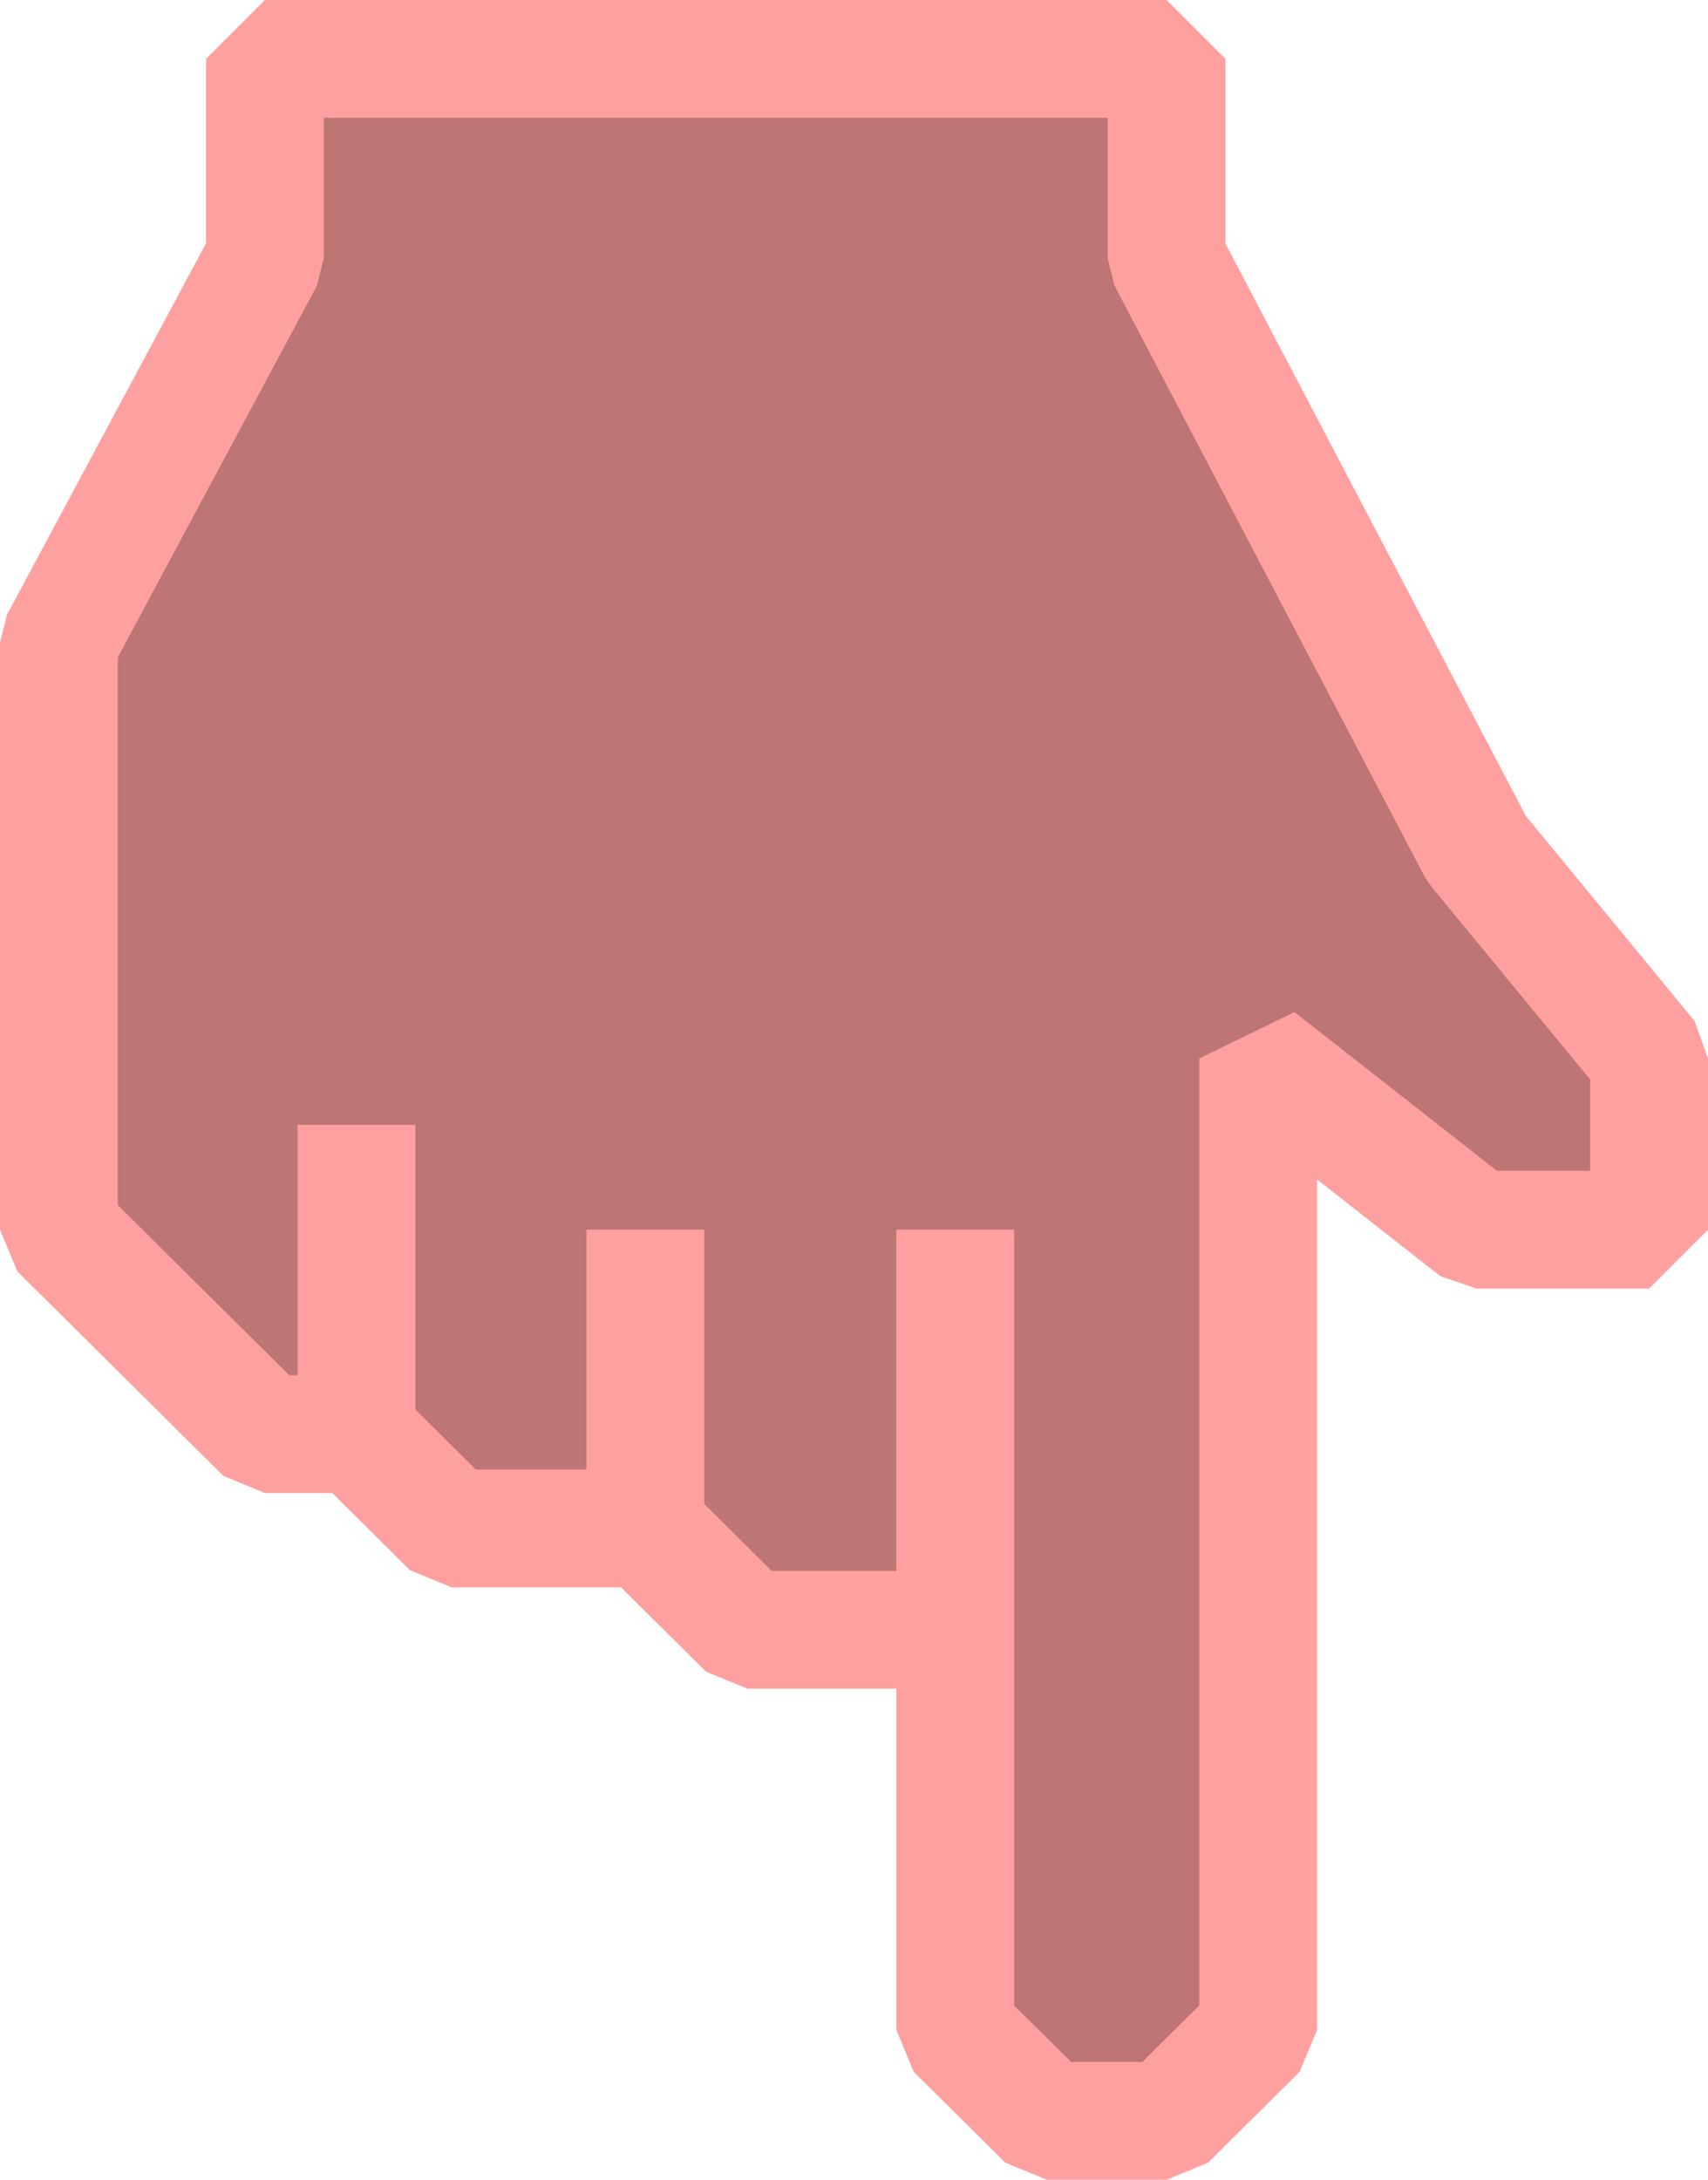 <svg width="29" height="37" viewBox="0 0 29 37" fill="none" xmlns="http://www.w3.org/2000/svg">
<path d="M21.362 34.458L21.362 17.966L25.07 20.873L28 20.873L28 17.966L25.07 14.407L19.807 4.381L19.807 1L4.498 1L4.498 4.381L1 10.907L1 20.873L4.498 24.343L6.053 24.343L7.668 25.945L10.957 25.945L12.691 27.665L16.219 27.665L16.219 34.458L17.774 36L19.807 36L21.362 34.458Z" fill="#BD7575"/>
<path d="M16.219 20.873L16.219 27.665M16.219 27.665L16.219 34.458L17.774 36L19.807 36L21.362 34.458L21.362 17.966L25.07 20.873L28 20.873L28 17.966L25.07 14.407L19.807 4.381L19.807 1L4.498 1L4.498 4.381L1 10.907L1 20.873L4.498 24.343L6.053 24.343M16.219 27.665L12.691 27.665L10.957 25.945M10.957 25.945L10.957 20.873M10.957 25.945L7.668 25.945L6.053 24.343M6.053 24.343L6.053 19.093" stroke="#FFA0A0" stroke-width="2" stroke-linejoin="bevel"/>
</svg>
